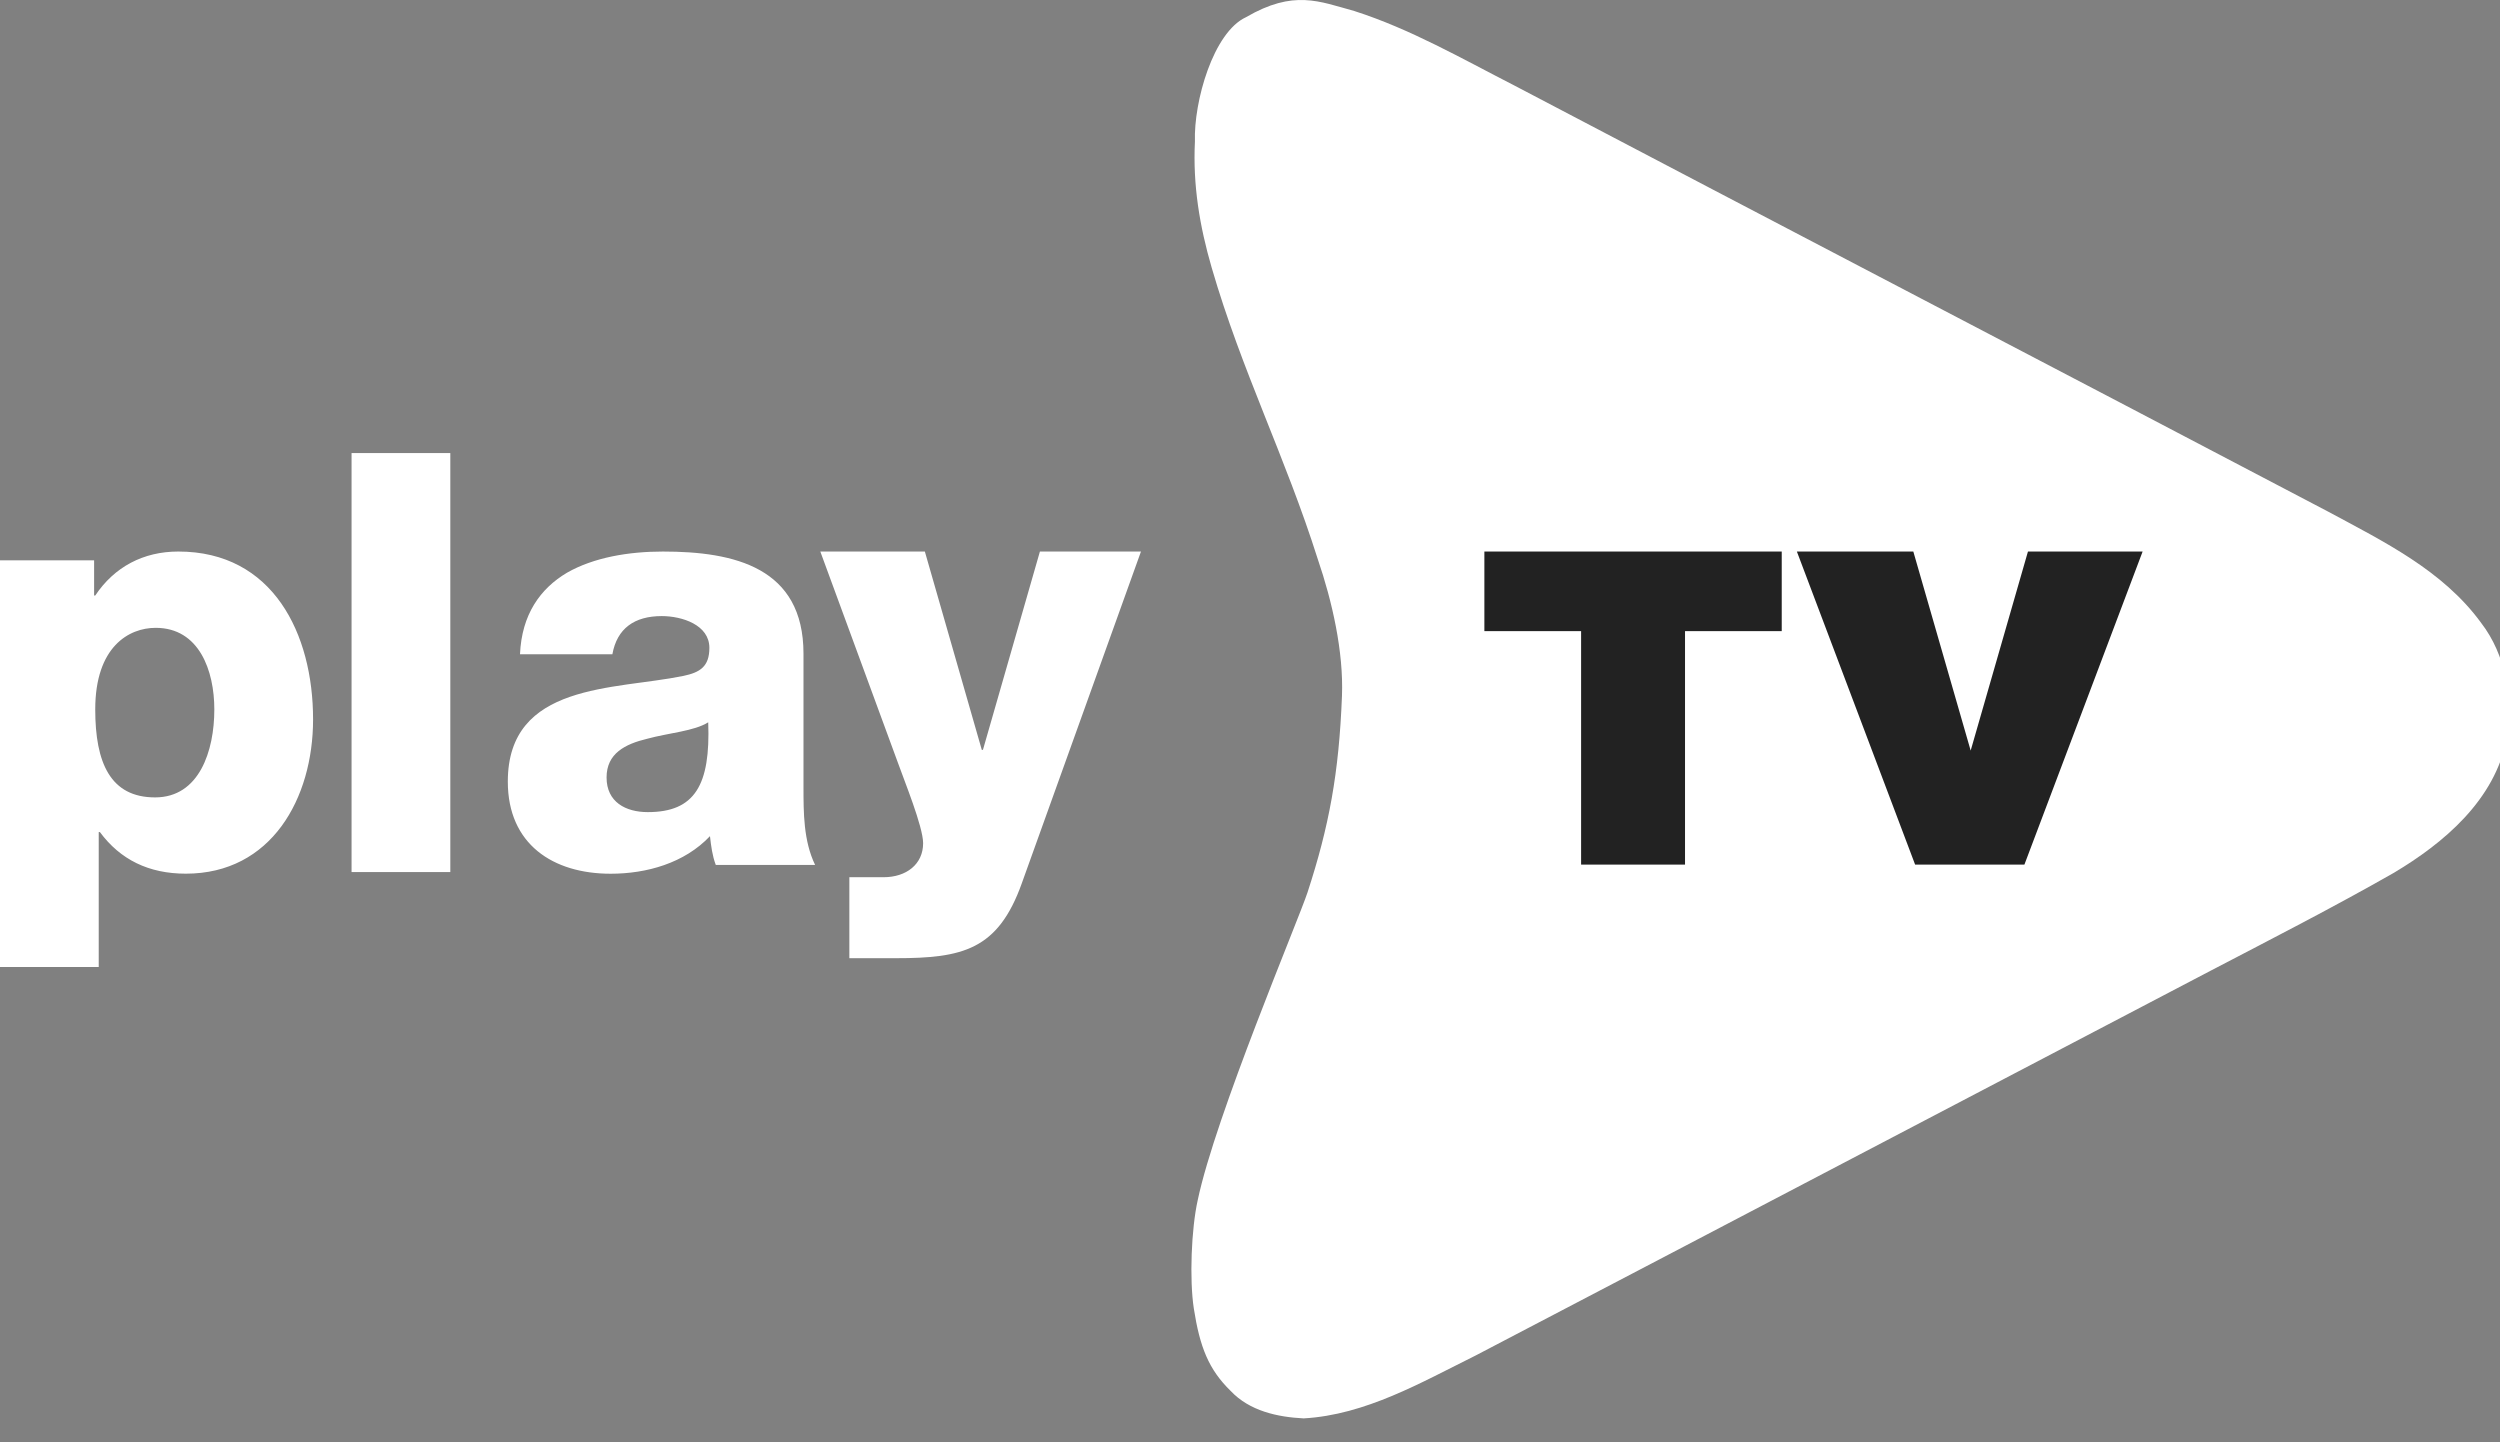 <svg width="104" height="60" viewBox="0 0 104 60" xmlns="http://www.w3.org/2000/svg"><rect x="0" y="0" width="104" height="60" fill="#808080" stroke="none"/><title>logo</title><g fill="none" fill-rule="evenodd"><path d="M56.344.46c2.325.744 4.472 1.98 6.638 3.089 11.286 5.926 22.592 11.815 33.879 17.74 2.29 1.236 4.758 2.436 6.35 4.617 1.037 1.345 1.342 3.163 1.073 4.816-.5 2.563-2.61 4.345-4.722 5.6-2.486 1.417-5.044 2.726-7.585 4.052-10.214 5.343-20.392 10.687-30.589 16.014-2.27 1.125-4.58 2.47-7.154 2.617-1.092-.055-2.255-.308-3.041-1.145-.913-.891-1.28-1.822-1.53-3.426-.185-1.205-.106-3.31.163-4.511.733-3.49 4.193-11.657 4.568-12.802.895-2.745 1.307-4.95 1.432-8.166.072-1.845-.412-3.958-1.003-5.684-1.358-4.29-3.165-7.829-4.417-12.137-.501-1.727-.787-3.433-.697-5.25-.054-1.655.762-4.542 2.127-5.17 1.988-1.155 3.042-.655 4.508-.255" fill="#FFF"/><path d="M61.75 22.944h12.37v3.312h-4.023v9.712h-4.323v-9.712H61.75v-3.312M79.594 22.944l2.386 8.28 2.383-8.28h4.77l-4.918 13.024h-4.546L74.75 22.944h4.844" fill="#222"/><path d="M3.962 29.512c0 2.22.629 3.66 2.49 3.66 1.836 0 2.464-1.927 2.464-3.66 0-1.612-.628-3.394-2.44-3.394-1.112 0-2.514.782-2.514 3.394zM0 23.31h3.915v1.464h.047c.798-1.196 2.006-1.83 3.456-1.83 3.939 0 5.606 3.417 5.606 6.981 0 3.296-1.74 6.42-5.292 6.42-1.547 0-2.73-.585-3.577-1.732h-.048v5.613H0V23.311zM14.625 18.847h4.108v17.43h-4.108v-17.43zM26.949 33.784c1.957 0 2.61-1.124 2.513-3.736-.58.367-1.644.44-2.537.684-.918.22-1.692.61-1.692 1.61 0 1.026.798 1.442 1.716 1.442zm-5.317-6.567c.072-1.66.846-2.734 1.957-3.393 1.112-.635 2.562-.88 3.988-.88 2.972 0 5.848.66 5.848 4.248v5.541c0 1.075 0 2.246.483 3.247h-4.132c-.145-.39-.194-.781-.241-1.196-1.063 1.123-2.635 1.563-4.133 1.563-2.392 0-4.277-1.221-4.277-3.833 0-4.125 4.446-3.808 7.298-4.395.7-.146 1.087-.39 1.087-1.17 0-.953-1.135-1.32-1.981-1.32-1.136 0-1.861.513-2.054 1.588h-3.843zM42.51 36.737c-.991 2.782-2.465 3.124-5.244 3.124h-1.933v-3.369h1.425c.943 0 1.644-.537 1.644-1.415 0-.684-.798-2.636-1.039-3.32l-3.238-8.813h4.349l2.369 8.251h.047l2.37-8.25h4.204L42.51 36.736" fill="#FFF"/></g></svg>